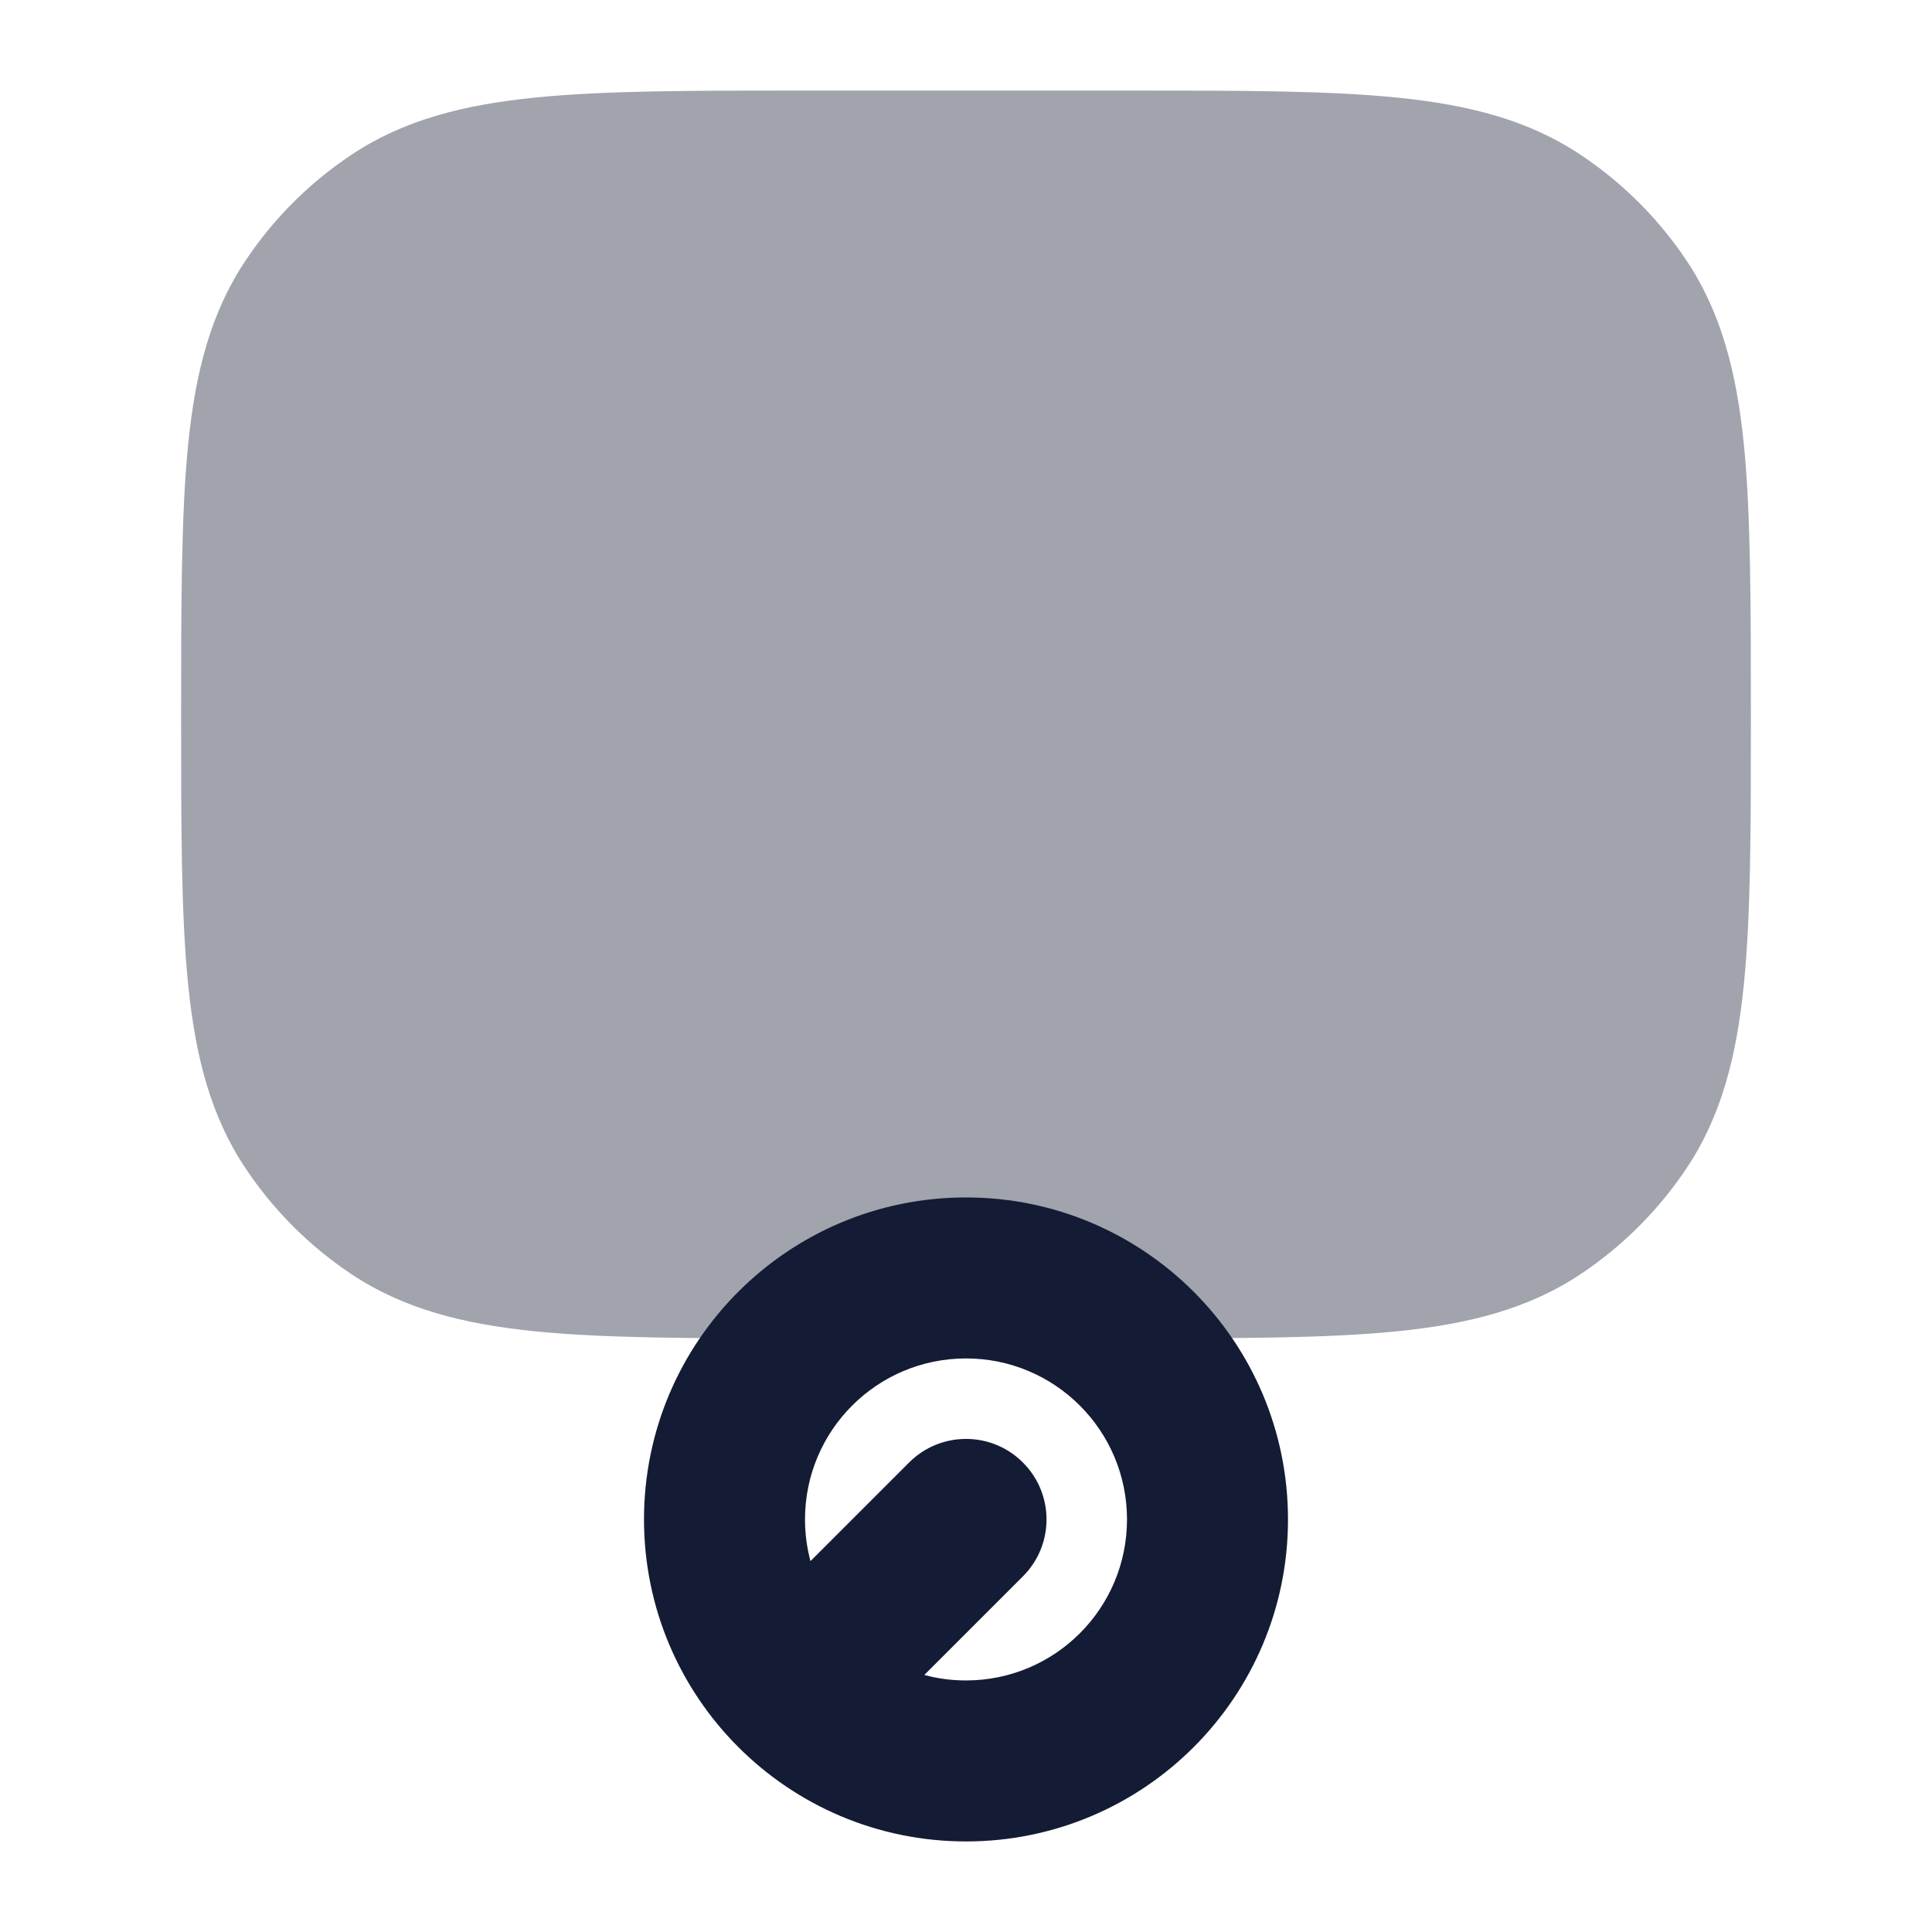 <svg width="24" height="24" viewBox="0 0 24 24" fill="none" xmlns="http://www.w3.org/2000/svg">
<path opacity="0.4" d="M14.042 1.125C15.411 1.125 16.496 1.125 17.362 1.213C18.25 1.303 18.991 1.492 19.639 1.926C20.158 2.272 20.603 2.717 20.95 3.236C21.383 3.884 21.572 4.625 21.662 5.513C21.75 6.379 21.75 7.547 21.75 8.917C21.75 10.286 21.75 11.371 21.662 12.237C21.572 13.125 21.383 13.866 20.95 14.514C20.603 15.033 20.158 15.478 19.639 15.825C18.991 16.258 18.25 16.447 17.362 16.537C16.496 16.625 15.411 16.625 14.042 16.625H9.958C8.589 16.625 7.504 16.625 6.638 16.537C5.75 16.447 5.009 16.258 4.361 15.825C3.842 15.478 3.397 15.033 3.051 14.514C2.617 13.866 2.428 13.125 2.338 12.237C2.25 11.371 2.25 10.286 2.25 8.917V8.917C2.25 7.547 2.25 6.379 2.338 5.513C2.428 4.625 2.617 3.884 3.051 3.236C3.397 2.717 3.842 2.272 4.361 1.926C5.009 1.492 5.75 1.303 6.638 1.213C7.504 1.125 8.589 1.125 9.958 1.125H9.958H14.042H14.042Z" fill="#141B34"/>
<path fill-rule="evenodd" clip-rule="evenodd" d="M12 20.875C13.105 20.875 14 19.98 14 18.875C14 17.77 13.105 16.875 12 16.875C10.895 16.875 10 17.77 10 18.875C10 19.054 10.024 19.228 10.068 19.393L11.293 18.168C11.683 17.777 12.317 17.777 12.707 18.168C13.098 18.558 13.098 19.192 12.707 19.582L11.482 20.807C11.647 20.852 11.821 20.875 12 20.875ZM16 18.875C16 21.084 14.209 22.875 12 22.875C10.896 22.875 9.894 22.426 9.172 21.703C8.449 20.981 8 19.979 8 18.875C8 16.666 9.791 14.875 12 14.875C14.209 14.875 16 16.666 16 18.875Z" fill="#141B34"/>
</svg>
